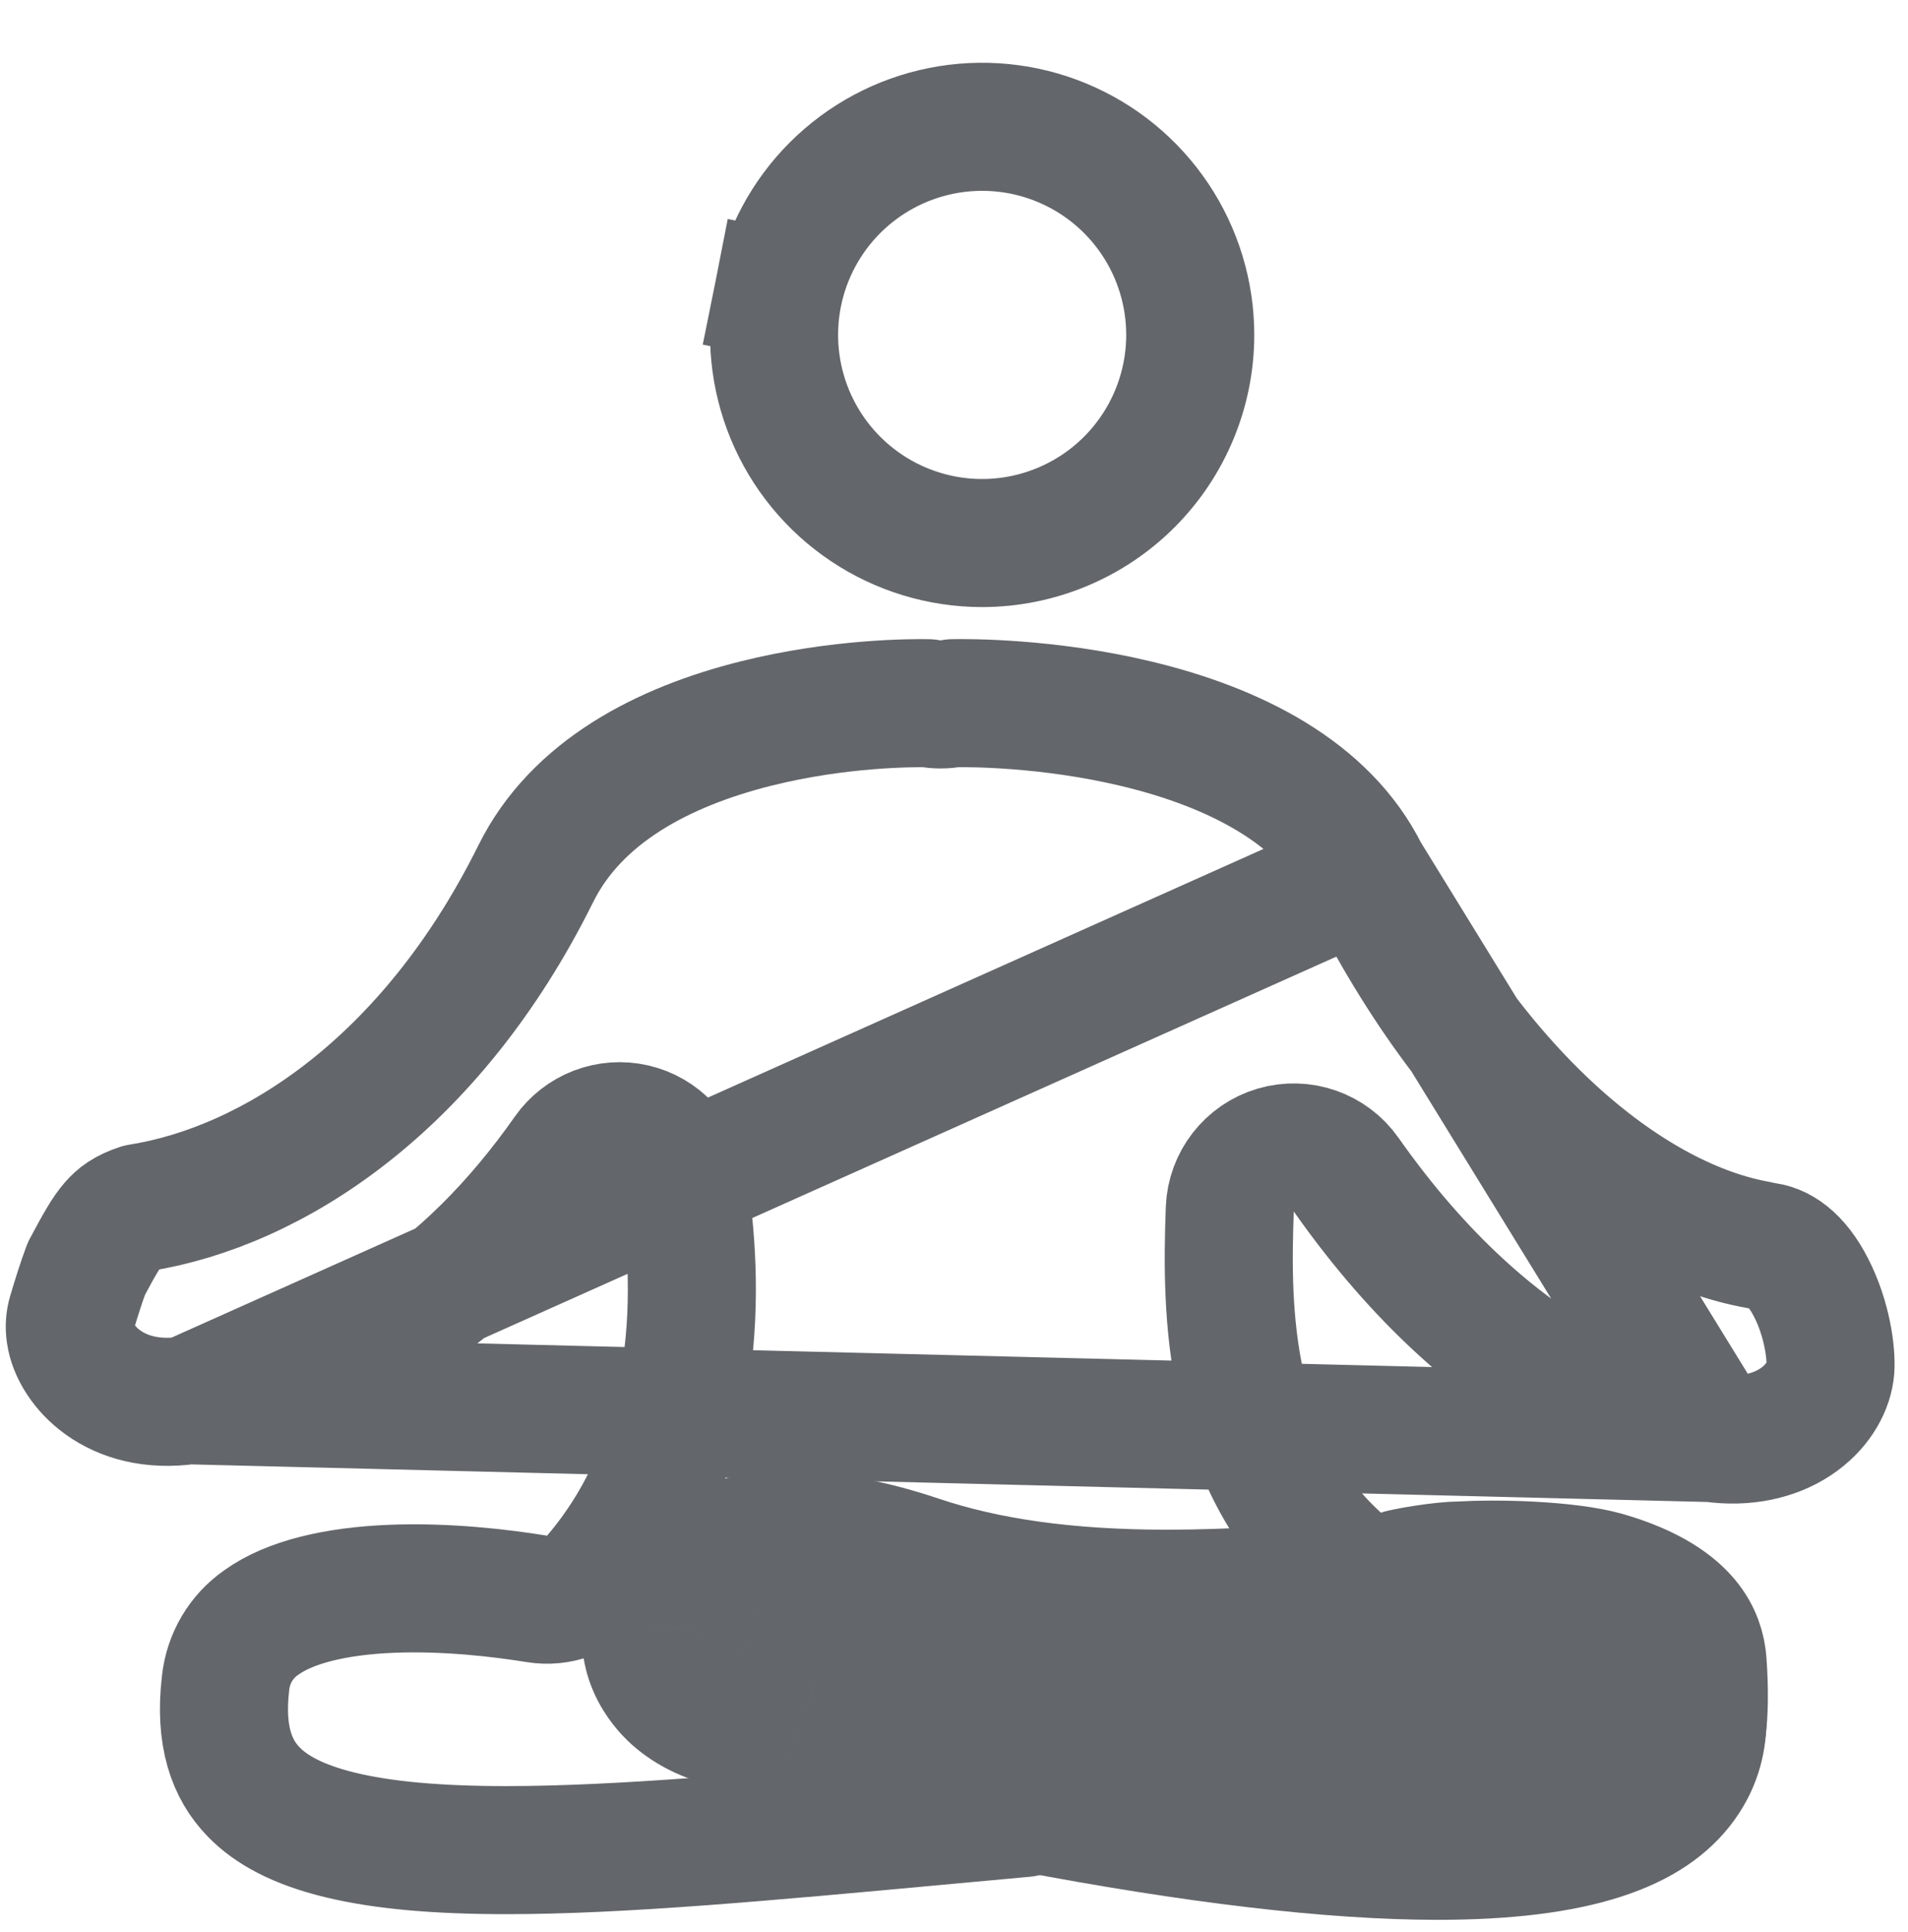 <svg width="80" height="81" viewBox="0 0 80 81" fill="none" xmlns="http://www.w3.org/2000/svg">
<mask id="path-1-outside-1_3382_78107" maskUnits="userSpaceOnUse" x="23.77" y="61.06" width="51" height="20" fill="black">
<rect fill="white" x="23.77" y="61.06" width="51" height="20"/>
<path d="M68.331 70.431C68.805 71.615 68.817 72.531 68.37 73.153C67.841 73.884 66.088 75.113 60.273 75.113C56.056 75.113 50.444 74.451 43.591 73.142C38.641 72.197 36.241 71.353 34.118 70.609C33.114 70.255 32.159 69.925 31.055 69.62C30.211 69.389 29.709 68.942 29.776 68.481C29.858 67.933 30.836 67.06 33.114 67.06C34.438 67.06 35.97 67.348 37.662 67.919C40.82 68.979 44.5 69.496 48.932 69.496C51.771 69.496 54.608 69.288 57.113 69.108C59.266 68.95 61.302 68.802 63.042 68.802C67.15 68.802 68.025 69.673 68.329 70.431H68.331Z"/>
</mask>
<path d="M68.331 70.431L73.316 68.437C72.501 66.399 70.526 65.062 68.331 65.062V70.431ZM68.37 73.153L72.722 76.297L72.726 76.291L68.37 73.153ZM43.591 73.142L44.598 67.868L44.597 67.868L43.591 73.142ZM34.118 70.609L32.331 75.672L32.344 75.677L34.118 70.609ZM31.055 69.62L32.487 64.445L32.477 64.442L32.467 64.439L31.055 69.62ZM29.776 68.481L24.466 67.687L24.465 67.695L24.464 67.704L29.776 68.481ZM37.662 67.919L35.946 73.007L35.954 73.009L37.662 67.919ZM57.113 69.108L57.499 74.463L57.504 74.462L57.113 69.108ZM68.329 70.431L63.346 72.43L64.698 75.8H68.329V70.431ZM63.346 72.425C63.428 72.631 63.333 72.487 63.327 72.079C63.321 71.608 63.442 70.807 64.014 70.014L72.726 76.291C74.815 73.391 74.009 70.17 73.316 68.437L63.346 72.425ZM64.018 70.008C64.605 69.196 65.137 69.141 64.65 69.299C64.136 69.465 62.851 69.744 60.273 69.744V80.482C66.336 80.482 70.553 79.298 72.722 76.297L64.018 70.008ZM60.273 69.744C56.541 69.744 51.304 69.149 44.598 67.868L42.584 78.416C49.585 79.752 55.572 80.482 60.273 80.482V69.744ZM44.597 67.868C40 66.991 37.872 66.235 35.893 65.542L32.344 75.677C34.61 76.47 37.282 77.404 42.585 78.416L44.597 67.868ZM35.905 65.546C34.886 65.187 33.782 64.803 32.487 64.445L29.624 74.794C30.536 75.046 31.341 75.323 32.331 75.672L35.905 65.546ZM32.467 64.439C32.56 64.465 33.06 64.606 33.645 65.128C34.235 65.653 35.406 67.092 35.089 69.257L24.464 67.704C24.08 70.331 25.468 72.224 26.503 73.146C27.534 74.064 28.707 74.544 29.644 74.8L32.467 64.439ZM35.087 69.274C34.915 70.424 34.385 71.182 34.056 71.559C33.695 71.973 33.348 72.196 33.142 72.305C32.728 72.525 32.628 72.429 33.114 72.429V61.691C31.321 61.691 29.593 62.03 28.101 62.824C26.857 63.486 24.868 65.001 24.466 67.687L35.087 69.274ZM33.114 72.429C33.693 72.429 34.629 72.562 35.946 73.007L39.378 62.832C37.31 62.134 35.184 61.691 33.114 61.691V72.429ZM35.954 73.009C39.807 74.302 44.095 74.865 48.932 74.865V64.127C44.904 64.127 41.832 63.655 39.37 62.829L35.954 73.009ZM48.932 74.865C51.997 74.865 55.028 74.641 57.499 74.463L56.726 63.752C54.189 63.935 51.545 64.127 48.932 64.127V74.865ZM57.504 74.462C59.713 74.301 61.538 74.171 63.042 74.171V63.433C61.067 63.433 58.819 63.599 56.721 63.753L57.504 74.462ZM63.042 74.171C63.891 74.171 64.456 74.217 64.81 74.267C65.172 74.318 65.225 74.361 65.094 74.308C64.941 74.246 64.569 74.064 64.164 73.661C63.739 73.239 63.486 72.778 63.346 72.43L73.312 68.432C72.606 66.671 71.223 65.206 69.13 64.357C67.41 63.659 65.35 63.433 63.042 63.433V74.171ZM68.329 75.8H68.331V65.062H68.329V75.8Z" fill="#63666A" mask="url(#path-1-outside-1_3382_78107)"/>
<path d="M41.183 22.765H41.181C39.455 22.765 37.768 22.253 36.333 21.294C34.899 20.336 33.78 18.973 33.12 17.379C32.46 15.785 32.287 14.03 32.623 12.338L35.256 12.862L32.623 12.338C32.96 10.646 33.791 9.091 35.011 7.871C36.231 6.651 37.786 5.82 39.478 5.483C41.171 5.146 42.925 5.319 44.519 5.98C46.114 6.64 47.476 7.758 48.435 9.193C49.394 10.628 49.905 12.315 49.905 14.04L49.905 14.043C49.903 16.355 48.983 18.573 47.348 20.208C45.713 21.843 43.496 22.762 41.183 22.765Z" stroke="#63666A" stroke-width="5.369"/>
<path d="M57.23 36.626L57.23 36.626C55.541 33.218 51.739 31.321 47.644 30.341C43.903 29.445 40.529 29.467 39.962 29.479C39.617 29.548 39.262 29.548 38.917 29.48C38.317 29.468 35.18 29.458 31.684 30.335C27.832 31.3 24.174 33.177 22.465 36.626L22.465 36.626C18.062 45.505 11.405 49.751 5.857 50.635C5.253 50.835 4.978 51.065 4.762 51.31C4.436 51.681 4.163 52.171 3.624 53.18C3.418 53.719 3.181 54.483 3.003 55.083C2.925 55.347 2.906 55.626 2.947 55.899L2.95 55.92C3.135 57.221 4.803 59.144 7.895 58.702L57.23 36.626ZM57.23 36.626C61.965 46.176 68.483 51.278 73.747 52.194C73.847 52.221 73.948 52.241 74.052 52.256C74.7 52.35 75.437 52.89 76.053 54.218C76.672 55.551 76.811 56.959 76.733 57.509C76.631 58.223 76.162 59.026 75.281 59.61L75.279 59.611C74.401 60.193 73.177 60.483 71.789 60.285M57.23 36.626L71.789 60.285M71.789 60.285C69.314 59.928 62.724 58.178 56.443 49.244C55.78 48.301 54.59 47.887 53.486 48.213C52.381 48.54 51.608 49.535 51.564 50.686C51.401 54.999 51.459 61.18 56.095 65.399C56.82 66.058 57.843 66.268 58.764 65.955C58.803 65.946 58.867 65.931 58.957 65.912C59.148 65.872 59.404 65.826 59.69 65.781C60.299 65.686 60.878 65.627 61.209 65.627C61.265 65.627 61.321 65.625 61.377 65.621C61.906 65.588 62.99 65.57 64.186 65.632C65.415 65.697 66.553 65.836 67.288 66.046C69.236 66.602 70.2 67.359 70.689 67.947C71.174 68.532 71.349 69.142 71.388 69.692C71.56 72.149 71.273 73.186 71.072 73.651C70.972 73.88 70.854 74.062 70.678 74.288C70.658 74.314 70.62 74.361 70.568 74.425C70.432 74.592 70.207 74.867 70.013 75.126C68.189 76.852 65.548 77.493 59.322 77.493C55.449 77.493 50.435 76.96 44.378 75.866C43.893 75.778 43.394 75.826 42.935 76.003L39.304 76.337L39.303 76.337C32.01 77.01 26.016 77.56 21.225 77.56C18.351 77.56 16.052 77.359 14.258 76.922C12.473 76.488 11.351 75.859 10.639 75.122L10.633 75.116C9.723 74.181 9.199 72.789 9.456 70.575L9.459 70.549C9.513 70.043 9.673 69.557 9.929 69.122C10.185 68.687 10.53 68.315 10.939 68.03L10.967 68.01C12.151 67.16 14.076 66.698 16.424 66.604C18.692 66.513 20.967 66.777 22.51 67.027C23.435 67.176 24.371 66.832 24.98 66.12C29.548 60.769 29.32 53.735 28.628 49.467C28.454 48.389 27.643 47.525 26.579 47.28C25.515 47.036 24.408 47.461 23.781 48.355C19.532 54.41 14.217 57.791 7.896 58.701L71.789 60.285Z" stroke="#63666A" stroke-width="5.369" stroke-linejoin="round"/>
</svg>
